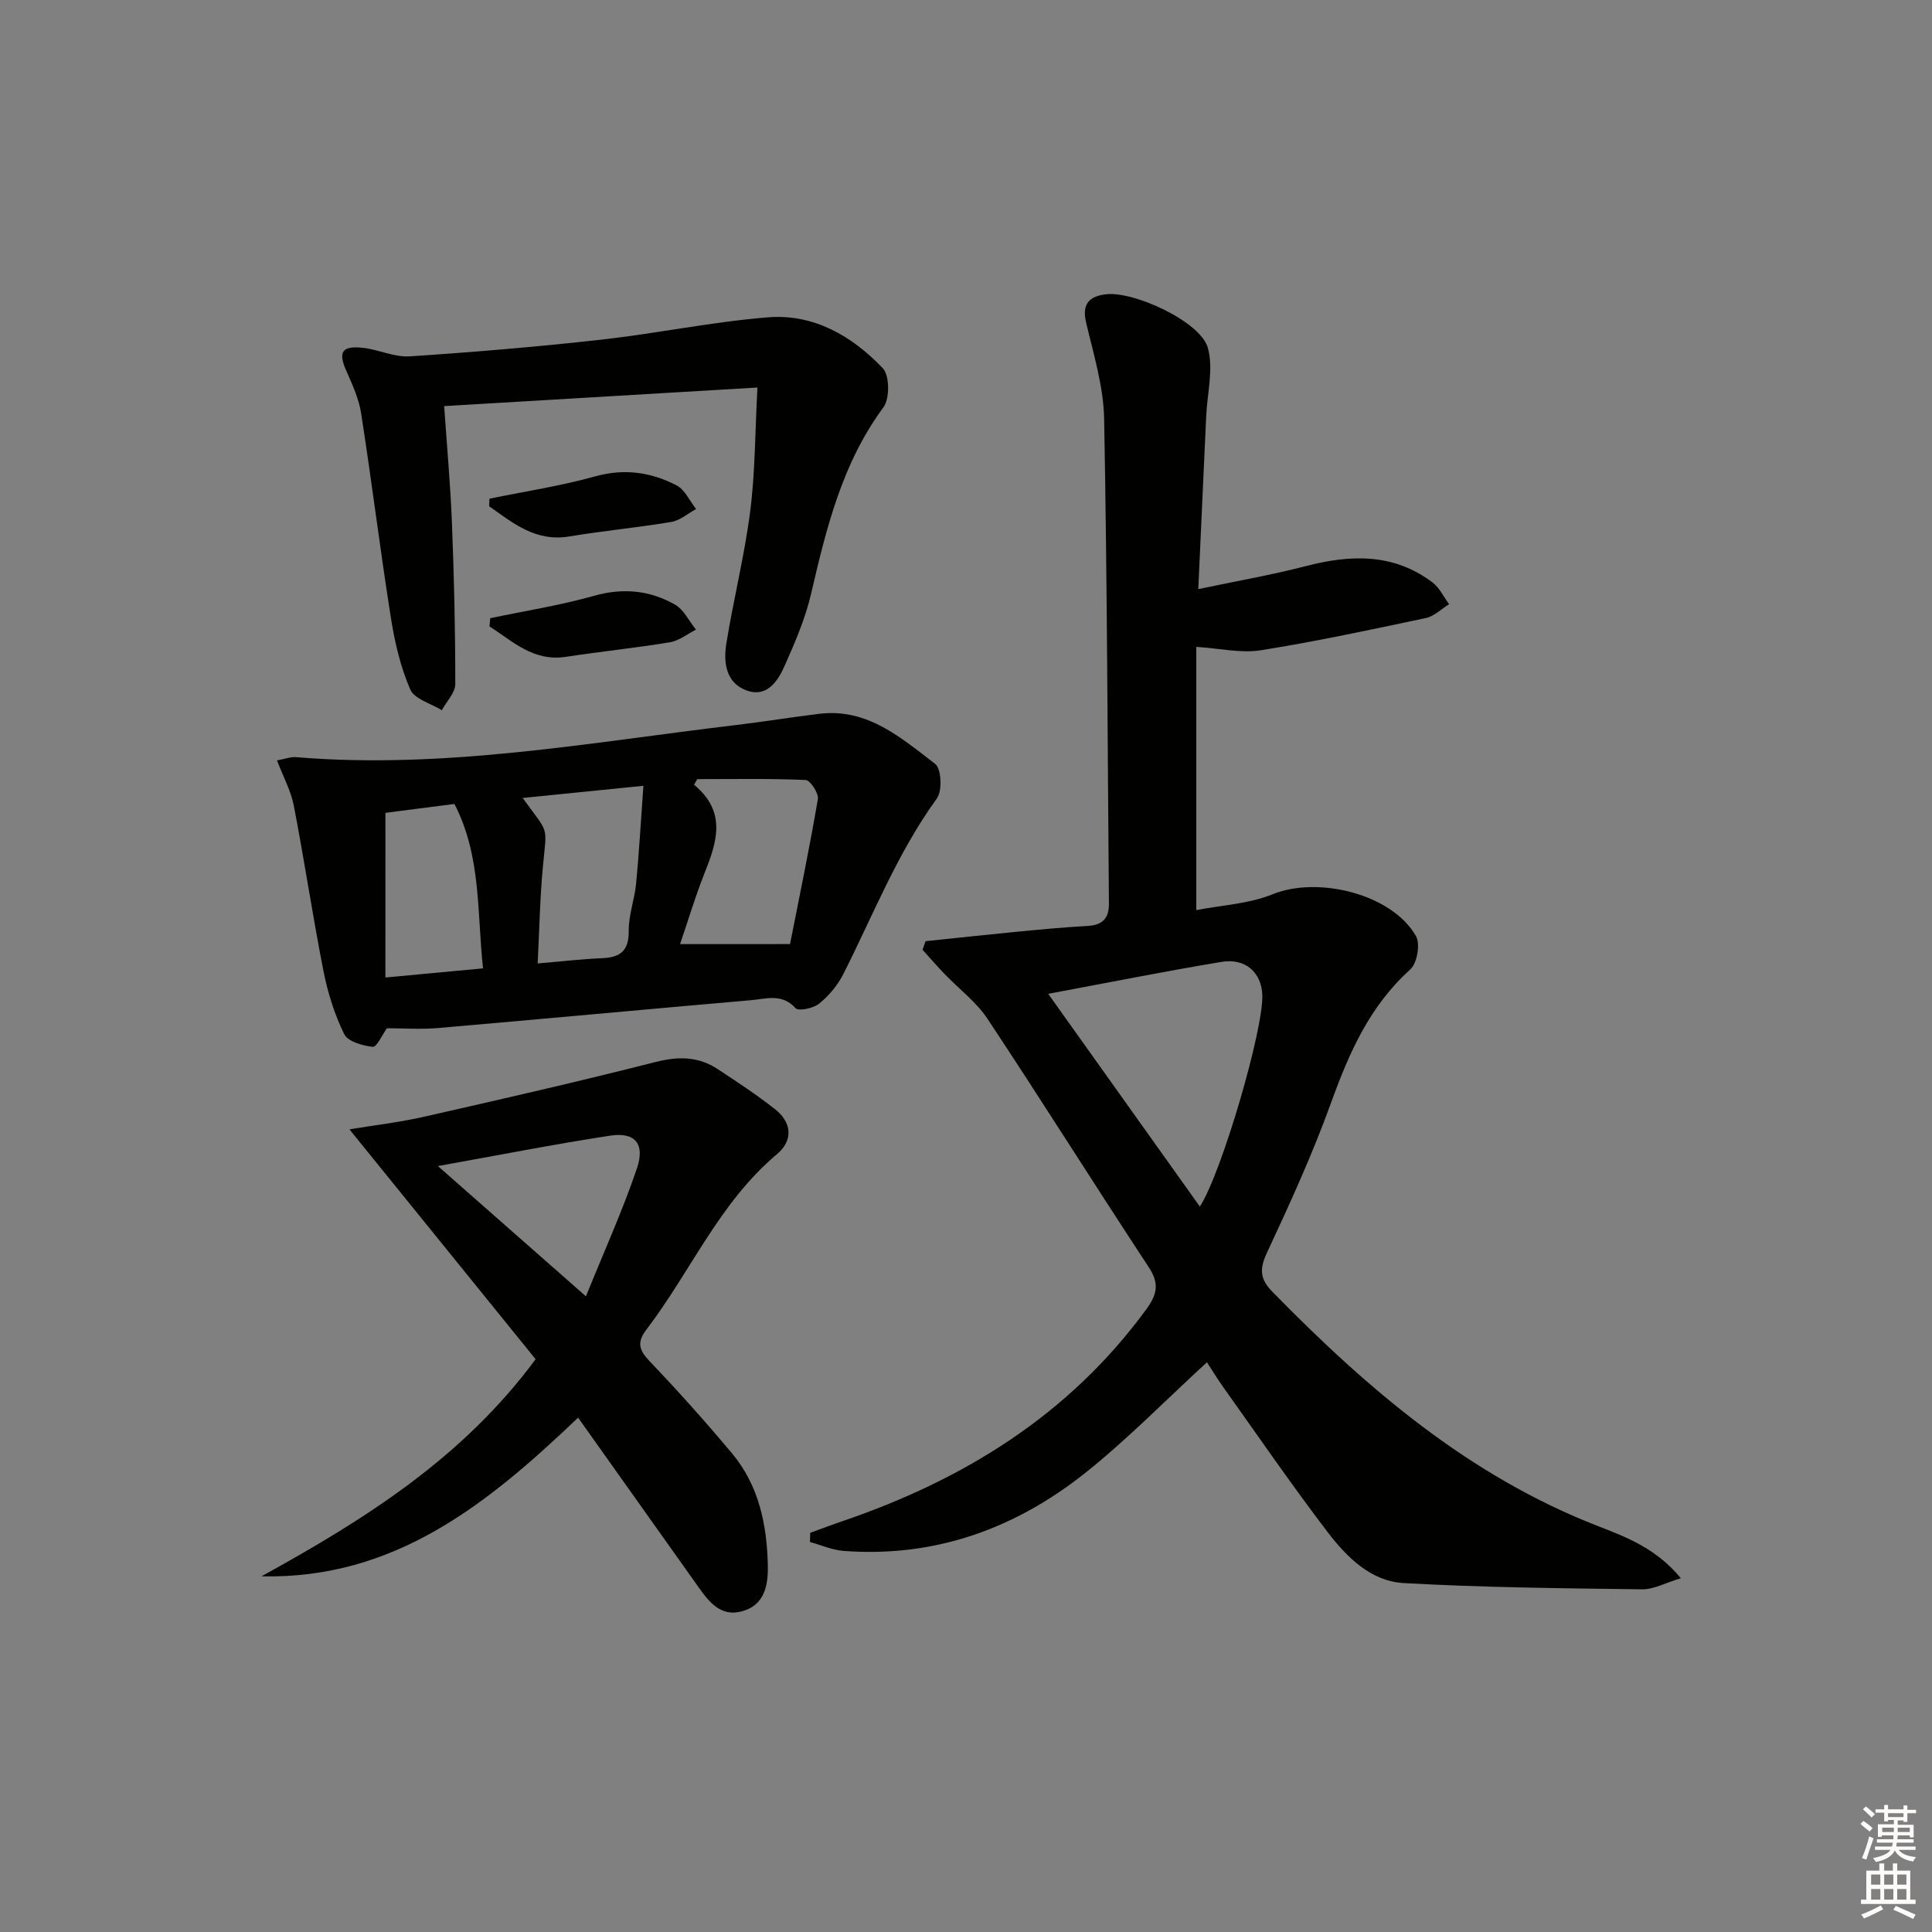 <svg enable-background="new 0 0 400 400" viewBox="0 0 400 400" xmlns="http://www.w3.org/2000/svg"><rect x="0" y="0" width="400" height="400" fill="#808080" stroke="none"/><g fill="#010100"><path d="m191.63 194.86c6.2-.64 12.39-1.32 18.59-1.92 4.96-.48 9.93-.96 14.91-1.23 3.1-.17 4.49-1.53 4.46-4.64-.29-33.46-.36-66.92-.99-100.37-.13-6.68-2.19-13.36-3.74-19.95-.89-3.79.62-5.36 3.98-5.81 5.8-.78 19.69 5.63 21.22 11.04 1.23 4.34-.11 9.41-.33 14.15-.52 11.58-1.06 23.16-1.64 35.84 7.92-1.67 15.21-2.93 22.33-4.78 9.27-2.4 18.13-2.66 26.16 3.39 1.45 1.1 2.31 2.99 3.44 4.51-1.59.98-3.06 2.49-4.78 2.86-11.36 2.41-22.73 4.85-34.2 6.68-4.1.65-8.46-.39-13.36-.7v54.5c5.16-1.01 10.86-1.28 15.85-3.3 9.4-3.79 24.7-.02 29.64 8.69.92 1.63.23 5.62-1.18 6.89-8.38 7.53-12.64 17.19-16.37 27.5-3.83 10.6-8.52 20.91-13.3 31.13-1.59 3.39-1.49 5.44 1.11 8.1 19.68 20.12 40.76 38.18 67.49 48.55 5.88 2.28 12.02 4.63 17.08 10.76-3.19.96-5.61 2.33-8 2.3-16.46-.21-32.94-.37-49.37-1.29-6.82-.38-11.82-5.39-15.78-10.58-7.45-9.77-14.41-19.91-21.54-29.92-1.32-1.86-2.51-3.81-3.43-5.21-8.52 7.81-16.42 15.91-25.19 22.9-14.52 11.56-31.19 17.57-50.03 16.15-2.35-.18-4.65-1.21-6.97-1.85.02-.63.04-1.27.06-1.9 2.24-.81 4.47-1.66 6.73-2.43 25.12-8.58 46.85-21.99 62.8-43.78 2.24-3.06 2.84-5.32.58-8.75-11.24-17.07-22.1-34.39-33.39-51.43-2.35-3.54-5.96-6.23-8.95-9.35-1.55-1.62-3.02-3.31-4.52-4.97.21-.59.42-1.18.63-1.78zm56.79 54.95c4.46-6.85 13.18-36.61 12.93-43.79-.16-4.63-3.46-7.69-8.4-6.88-11.82 1.96-23.58 4.32-35.93 6.62 10.6 14.88 20.96 29.41 31.4 44.05z"/><path d="m80.11 212.89c-1.03 1.43-2.13 3.94-2.93 3.85-2.11-.24-5.16-1.09-5.92-2.64-2-4.08-3.41-8.58-4.29-13.06-2.24-11.37-3.94-22.85-6.14-34.23-.6-3.11-2.21-6.02-3.48-9.38 1.73-.31 2.85-.76 3.93-.67 30.73 2.57 60.85-3.06 91.12-6.65 5.77-.69 11.51-1.64 17.28-2.33 9.94-1.19 16.9 5 23.94 10.38 1.28.98 1.5 5.56.36 7.14-8.18 11.26-13.19 24.13-19.39 36.39-1.17 2.31-2.98 4.47-4.99 6.1-1.19.97-4.28 1.62-4.89.94-2.82-3.12-6.1-1.92-9.23-1.65-21.67 1.88-43.32 3.91-64.99 5.78-3.44.28-6.91.03-10.38.03zm83.46-17.43c1.9-9.66 4.02-19.8 5.76-30.01.21-1.2-1.58-3.92-2.53-3.96-7.47-.33-14.96-.18-22.44-.18-.22.39-.44.77-.66 1.16 6.84 5.65 4.71 11.92 2.14 18.37-1.87 4.71-3.32 9.59-5.04 14.63 7.48-.01 14.38-.01 22.77-.01zm-55.36-30.25c5.59 7.72 5.01 5.39 4.18 14.34-.61 6.51-.72 13.06-1.07 19.92 4.88-.41 9.13-.92 13.4-1.09 3.8-.16 5.49-1.6 5.45-5.68-.03-3.25 1.22-6.49 1.53-9.77.62-6.49.99-13.01 1.51-20.24-9.04.9-16.76 1.69-25 2.52zm-28.42 37.17c7.34-.69 13.57-1.27 20.22-1.89-1.28-11.65-.33-23.22-5.93-34.04-4.82.62-9.69 1.25-14.28 1.84-.01 11.36-.01 22.4-.01 34.09z"/><path d="m110.89 281.41c-12.79-15.8-25.49-31.48-38.54-47.59 5-.83 10.33-1.45 15.53-2.63 15.99-3.62 31.98-7.28 47.87-11.32 4.7-1.2 8.85-1.15 12.83 1.47 4.02 2.64 8.05 5.3 11.83 8.26 3.55 2.79 3.87 6.49.42 9.39-11.89 9.98-17.84 24.29-26.98 36.26-2.06 2.7-1.53 4.31.71 6.65 5.86 6.12 11.51 12.46 16.96 18.96 5.6 6.67 7.27 14.81 7.45 23.27.09 4.17-.71 8.29-5.48 9.51-4.27 1.1-6.67-1.93-8.86-5.02-8.25-11.64-16.52-23.26-24.94-35.11-18.7 17.84-37.98 33.48-65.56 32.85 21.29-11.72 41.67-24.49 56.76-44.95zm10.42-13.02c3.79-9.37 7.6-17.77 10.55-26.46 1.75-5.16-.4-7.6-5.58-6.8-11.73 1.8-23.38 4.1-35.62 6.29 9.96 8.76 19.75 17.38 30.65 26.97z"/><path d="m156.82 80.23c-22.58 1.34-43.42 2.57-64.86 3.85.58 8.44 1.3 16.33 1.61 24.24.44 11.09.7 22.2.69 33.3 0 1.81-1.81 3.61-2.78 5.42-2.26-1.4-5.67-2.29-6.54-4.29-2.01-4.64-3.21-9.74-4-14.78-2.23-14.08-3.97-28.24-6.16-42.33-.47-3.05-1.81-6.01-3.08-8.86-1.72-3.87-.96-5.24 3.41-4.77 3.27.35 6.53 1.98 9.71 1.77 13.25-.87 26.5-1.99 39.69-3.46 11.52-1.29 22.94-3.69 34.48-4.62 9.46-.77 17.45 3.87 23.79 10.55 1.42 1.5 1.45 6.29.12 8.09-8.56 11.58-11.81 25.01-14.98 38.62-1.19 5.12-3.33 10.08-5.48 14.91-1.43 3.21-3.7 6.65-7.95 5.05-4.26-1.6-4.72-5.83-4.11-9.68 1.48-9.15 3.76-18.19 4.94-27.38 1.03-7.97.99-16.09 1.5-25.63z"/><path d="m101.5 127.99c7.2-1.51 14.5-2.66 21.56-4.65 5.99-1.68 11.5-1.11 16.68 1.83 1.84 1.04 2.92 3.42 4.35 5.19-1.78.9-3.49 2.3-5.37 2.61-7.16 1.19-14.39 1.92-21.57 3.02-6.7 1.03-10.98-3.2-15.8-6.3.06-.56.11-1.13.15-1.7z"/><path d="m101.33 103.25c7.33-1.51 14.76-2.63 21.94-4.63 6.03-1.68 11.54-.85 16.79 1.86 1.74.89 2.73 3.24 4.06 4.91-1.7.92-3.32 2.36-5.12 2.67-7 1.18-14.09 1.83-21.09 3-7.02 1.18-11.68-2.76-16.63-6.24.02-.53.04-1.05.05-1.57z"/></g><path d="m385.2 377.6.6-.6c.6.4 1.3.9 1.9 1.5l-.6.7c-.8-.6-1.4-1.1-1.9-1.6zm.3 7.1c.6-1.4 1.1-2.9 1.5-4.5.3.1.6.3.9.4-.5 1.4-1 2.9-1.5 4.4zm.2-10.1.6-.6c.7.5 1.3 1.1 1.9 1.6l-.7.7c-.6-.6-1.2-1.2-1.8-1.7zm8.4-.8h.8v.9h1.8v.7h-1.8v1.8h-.8v-.3h-1.2v.9h3.3v2.6h-.8v-.4h-2.5c0 .3 0 .6-.1.8h3.4v.7h-3.5c0 .3-.1.6-.1.8h4v.7h-3.5c.7.9 1.9 1.3 3.6 1.5-.2.2-.4.5-.6.9-1.9-.3-3.2-1.1-3.8-2.3-.5 1.1-1.8 2-3.9 2.4-.2-.3-.4-.5-.6-.8 1.9-.4 3.1-.9 3.6-1.7h-3.2v-.7h3.5c.1-.2.1-.5.2-.8h-3.3v-.7h3.4c0-.2 0-.5 0-.8h-2.4v.3h-.8v-2.6h3.3v-.9h-1.2v.3h-.8v-1.8h-1.8v-.7h1.8v-.9h.8v.9h3.2zm-4.4 5.5h2.4c0-.3 0-.6 0-.9h-2.4zm1.2-3.1h3.2v-.8h-3.2zm4.4 2.2h-2.4v.9h2.5v-.9z" fill="#fcfbfa"/><path d="m389.2 385.8h.9v1.5h1.8v-1.5h.9v1.5h2.7v6h1.1v.9h-11.3v-.9h1.1v-6h2.7v-1.5zm.2 8.7.5.8c-1.2.6-2.5 1.3-4 1.9-.2-.3-.3-.6-.6-.8 1.6-.6 3-1.3 4.1-1.9zm-2-4.3h1.9v-2.1h-1.9zm0 3.1h1.9v-2.2h-1.9zm2.7-3.1h1.9v-2.1h-1.9zm0 3.1h1.9v-2.2h-1.9zm2.4 1.3c1.4.6 2.7 1.2 4.1 1.8l-.5.9c-1.5-.7-2.8-1.4-4.1-1.9zm2.2-6.5h-1.9v2.1h1.9zm-1.9 5.2h1.9v-2.2h-1.9z" fill="#fcfbfa"/></svg>
